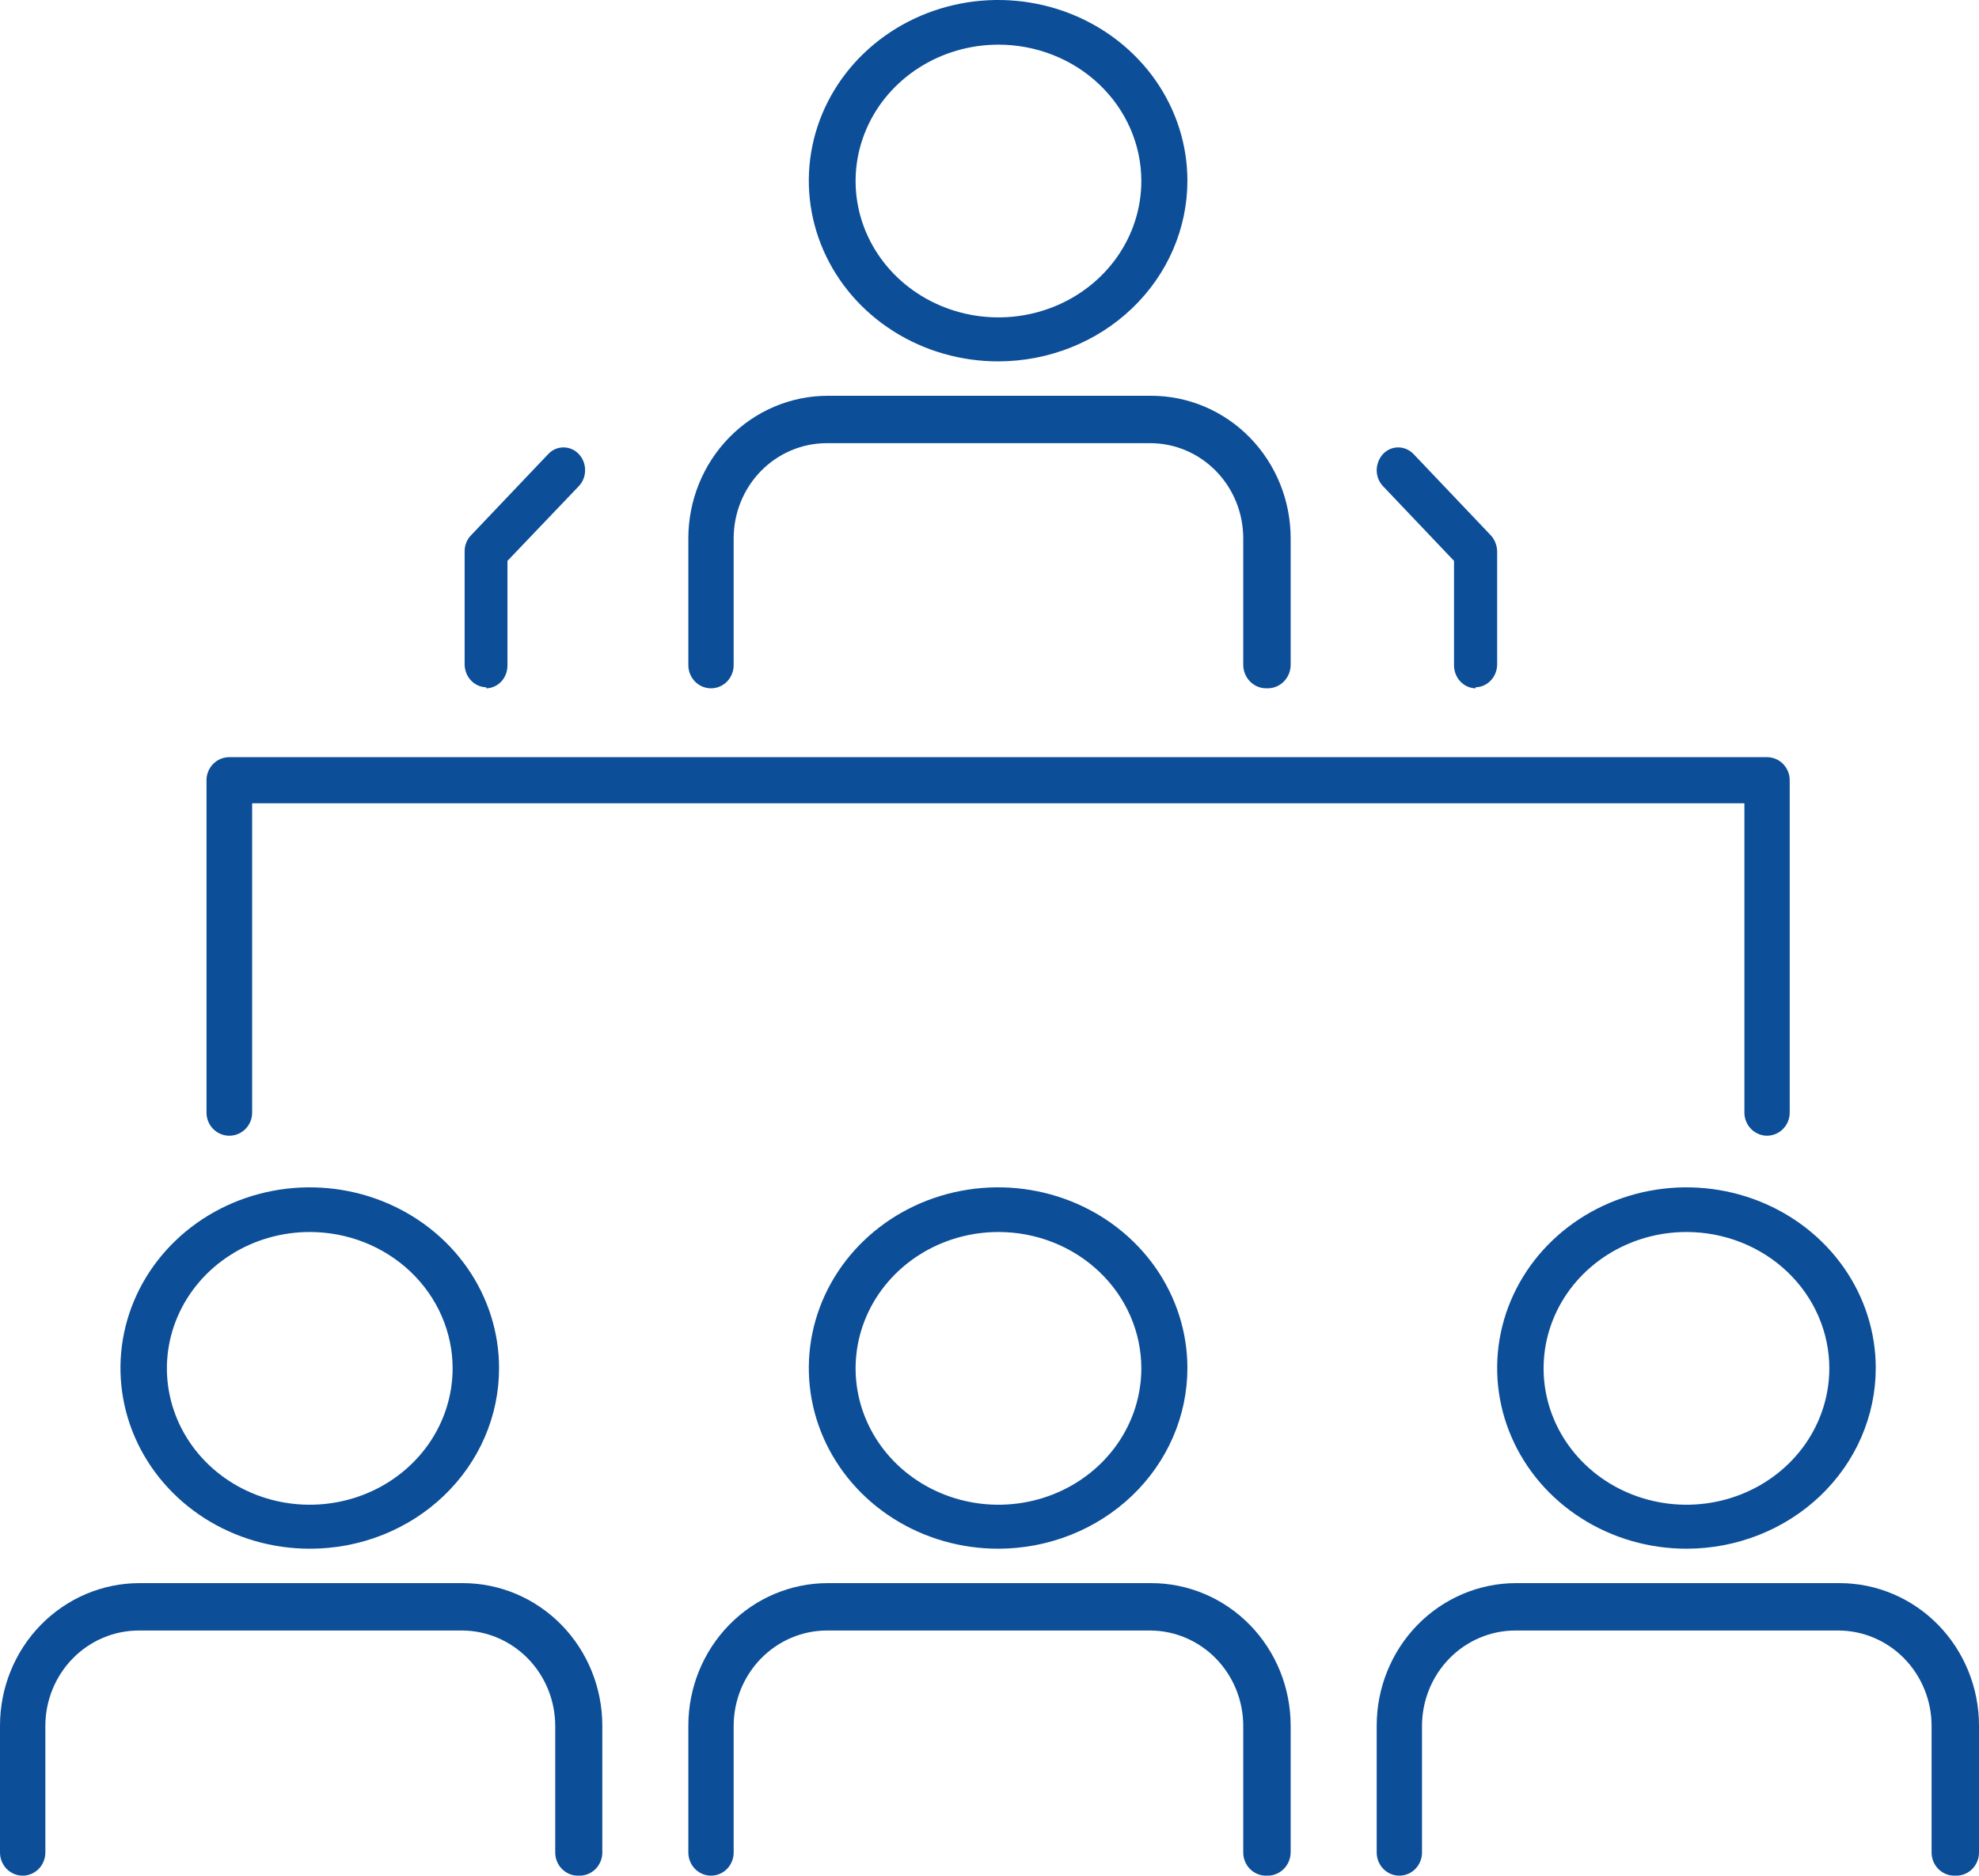 <svg width="115" height="109" viewBox="0 0 115 109" fill="none" xmlns="http://www.w3.org/2000/svg">
<path d="M18 71.595C16.358 71.595 14.753 72.06 13.388 72.931C12.023 73.802 10.958 75.039 10.33 76.487C9.702 77.935 9.537 79.529 9.858 81.066C10.178 82.603 10.969 84.015 12.13 85.123C13.291 86.232 14.77 86.986 16.38 87.292C17.991 87.598 19.66 87.441 21.177 86.841C22.694 86.241 23.991 85.226 24.903 83.922C25.815 82.619 26.302 81.087 26.302 79.52C26.302 77.418 25.427 75.403 23.87 73.916C22.313 72.43 20.202 71.595 18 71.595ZM18 90C15.824 90 13.698 89.384 11.889 88.23C10.08 87.077 8.67 85.437 7.837 83.518C7.005 81.6 6.787 79.488 7.211 77.452C7.636 75.415 8.683 73.544 10.222 72.075C11.76 70.607 13.72 69.607 15.854 69.202C17.988 68.797 20.2 69.005 22.209 69.799C24.22 70.594 25.937 71.94 27.146 73.666C28.355 75.393 29 77.423 29 79.5C29.003 80.88 28.72 82.246 28.168 83.521C27.616 84.796 26.806 85.955 25.784 86.93C24.762 87.906 23.549 88.679 22.213 89.206C20.877 89.733 19.445 90.003 18 90Z" fill="#0C4E98"/>
<path d="M33.581 109C33.232 109 32.897 108.858 32.65 108.606C32.403 108.353 32.264 108.011 32.264 107.654V100.283C32.259 98.818 31.687 97.415 30.673 96.379C29.66 95.344 28.286 94.759 26.853 94.754H8.066C6.629 94.754 5.251 95.336 4.233 96.372C3.215 97.408 2.64 98.814 2.635 100.283V107.654C2.635 108.011 2.496 108.353 2.249 108.606C2.002 108.858 1.667 109 1.317 109C0.968 109 0.633 108.858 0.386 108.606C0.139 108.353 0 108.011 0 107.654V100.283C0 98.086 0.854 95.979 2.374 94.426C3.895 92.873 5.957 92 8.107 92H26.893C29.044 92 31.105 92.873 32.626 94.426C34.146 95.979 35 98.086 35 100.283V107.654C35 108.011 34.861 108.353 34.614 108.606C34.367 108.858 34.032 109 33.683 109" fill="#0C4E98"/>
<path d="M58.021 71.595C56.379 71.595 54.774 72.06 53.408 72.931C52.043 73.802 50.979 75.039 50.351 76.487C49.722 77.935 49.558 79.529 49.878 81.066C50.199 82.603 50.989 84.015 52.15 85.123C53.312 86.232 54.791 86.986 56.401 87.292C58.012 87.598 59.681 87.441 61.198 86.841C62.715 86.241 64.011 85.226 64.924 83.922C65.836 82.619 66.323 81.087 66.323 79.52C66.323 77.418 65.448 75.402 63.891 73.916C62.334 72.43 60.223 71.595 58.021 71.595ZM58.021 90C55.844 90.004 53.715 89.391 51.904 88.24C50.092 87.089 48.679 85.45 47.843 83.532C47.008 81.614 46.787 79.502 47.209 77.464C47.631 75.426 48.677 73.553 50.215 72.082C51.752 70.612 53.712 69.61 55.846 69.203C57.981 68.796 60.194 69.003 62.205 69.797C64.216 70.591 65.935 71.937 67.145 73.664C68.354 75.392 69 77.422 69 79.5C69 82.281 67.844 84.949 65.785 86.918C63.727 88.886 60.935 89.995 58.021 90Z" fill="#0C4E98"/>
<path d="M73.562 109C73.213 109 72.878 108.858 72.631 108.606C72.384 108.353 72.245 108.011 72.245 107.654V100.283C72.24 98.818 71.669 97.415 70.656 96.379C69.642 95.344 68.27 94.759 66.837 94.754H48.041C46.608 94.759 45.236 95.344 44.223 96.379C43.21 97.415 42.639 98.818 42.633 100.283V107.654C42.633 108.011 42.494 108.353 42.248 108.606C42.001 108.858 41.666 109 41.316 109C40.967 109 40.633 108.858 40.386 108.606C40.139 108.353 40 108.011 40 107.654V100.283C40 98.086 40.854 95.979 42.373 94.426C43.892 92.873 45.953 92 48.102 92H66.898C69.047 92 71.108 92.873 72.627 94.426C74.146 95.979 75 98.086 75 100.283V107.654C74.995 108.009 74.854 108.349 74.609 108.6C74.363 108.851 74.031 108.995 73.683 109" fill="#0C4E98"/>
<path d="M98 71.595C96.358 71.595 94.753 72.06 93.388 72.931C92.022 73.802 90.958 75.039 90.33 76.487C89.702 77.935 89.537 79.529 89.858 81.066C90.178 82.603 90.969 84.015 92.13 85.123C93.291 86.232 94.77 86.986 96.38 87.292C97.991 87.598 99.66 87.441 101.177 86.841C102.694 86.241 103.991 85.226 104.903 83.922C105.815 82.619 106.302 81.087 106.302 79.52C106.302 77.418 105.427 75.403 103.87 73.916C102.313 72.43 100.202 71.595 98 71.595ZM98 90C95.824 90 93.698 89.384 91.889 88.23C90.08 87.077 88.67 85.437 87.837 83.518C87.005 81.6 86.787 79.488 87.211 77.452C87.636 75.415 88.683 73.544 90.222 72.075C91.76 70.607 93.72 69.607 95.854 69.202C97.988 68.797 100.2 69.005 102.21 69.799C104.22 70.594 105.938 71.94 107.146 73.666C108.355 75.393 109 77.423 109 79.5C109 82.285 107.841 84.956 105.778 86.925C103.715 88.894 100.917 90 98 90Z" fill="#0C4E98"/>
<path d="M113.562 109C113.213 109 112.878 108.858 112.631 108.606C112.384 108.353 112.245 108.011 112.245 107.654V100.283C112.24 98.818 111.669 97.415 110.655 96.379C109.642 95.344 108.27 94.759 106.837 94.754H88.041C86.608 94.759 85.236 95.344 84.223 96.379C83.21 97.415 82.638 98.818 82.633 100.283V107.654C82.633 108.011 82.494 108.353 82.248 108.606C82.001 108.858 81.666 109 81.317 109C80.967 109 80.632 108.858 80.386 108.606C80.139 108.353 80 108.011 80 107.654V100.283C80 98.086 80.854 95.979 82.373 94.426C83.892 92.873 85.953 92 88.102 92H106.898C109.047 92 111.108 92.873 112.627 94.426C114.146 95.979 115 98.086 115 100.283V107.654C115 108.011 114.861 108.353 114.614 108.606C114.367 108.858 114.033 109 113.683 109" fill="#0C4E98"/>
<path d="M58.021 2.595C56.379 2.595 54.774 3.06 53.408 3.931C52.043 4.802 50.979 6.039 50.351 7.487C49.722 8.935 49.558 10.529 49.878 12.066C50.199 13.603 50.989 15.015 52.15 16.123C53.312 17.232 54.791 17.986 56.401 18.292C58.012 18.598 59.681 18.441 61.198 17.841C62.715 17.241 64.011 16.226 64.924 14.922C65.836 13.619 66.323 12.087 66.323 10.52C66.323 8.418 65.448 6.402 63.891 4.916C62.334 3.43 60.223 2.595 58.021 2.595ZM58.021 21C55.844 21.004 53.715 20.391 51.904 19.24C50.092 18.089 48.679 16.45 47.843 14.532C47.008 12.614 46.787 10.502 47.209 8.464C47.631 6.426 48.677 4.553 50.215 3.082C51.752 1.612 53.712 0.61 55.846 0.203C57.981 -0.204 60.194 0.003 62.205 0.797C64.216 1.592 65.935 2.937 67.145 4.664C68.354 6.392 69 8.422 69 10.5C69 13.281 67.844 15.949 65.785 17.918C63.727 19.886 60.935 20.995 58.021 21Z" fill="#0C4E98"/>
<path d="M73.562 40C73.214 39.995 72.883 39.851 72.637 39.6C72.391 39.349 72.251 39.009 72.245 38.654V31.283C72.245 29.816 71.676 28.41 70.661 27.373C69.647 26.336 68.272 25.754 66.837 25.754H48.041C47.331 25.754 46.628 25.897 45.972 26.175C45.315 26.453 44.719 26.86 44.217 27.373C43.715 27.887 43.316 28.496 43.045 29.167C42.773 29.838 42.633 30.557 42.633 31.283V38.654C42.633 39.011 42.494 39.353 42.248 39.606C42.001 39.858 41.666 40 41.316 40C40.967 40 40.633 39.858 40.386 39.606C40.139 39.353 40 39.011 40 38.654V31.283C40 29.086 40.854 26.979 42.373 25.426C43.892 23.873 45.953 23 48.102 23H66.898C69.047 23 71.108 23.873 72.627 25.426C74.146 26.979 75 29.086 75 31.283V38.654C74.995 39.009 74.854 39.349 74.609 39.6C74.363 39.851 74.031 39.995 73.683 40" fill="#0C4E98"/>
<path d="M28.253 39.939C27.923 39.934 27.607 39.793 27.373 39.547C27.139 39.301 27.005 38.968 27 38.62V32.046C26.998 31.873 27.029 31.701 27.092 31.54C27.155 31.38 27.248 31.234 27.366 31.113L31.86 26.386C31.975 26.262 32.114 26.165 32.266 26.098C32.418 26.032 32.582 25.999 32.747 26C33.079 26 33.398 26.139 33.633 26.386C33.868 26.634 34 26.969 34 27.319C34.001 27.492 33.969 27.664 33.907 27.825C33.844 27.985 33.751 28.13 33.634 28.252L29.488 32.594V38.681C29.488 39.028 29.358 39.36 29.127 39.607C28.896 39.853 28.583 39.995 28.253 40" fill="#0C4E98"/>
<path d="M85.747 40C85.416 39.995 85.1 39.854 84.866 39.608C84.632 39.362 84.498 39.029 84.493 38.681V32.594L80.366 28.252C80.249 28.13 80.156 27.985 80.094 27.825C80.031 27.664 79.999 27.492 80 27.319C80.006 26.97 80.137 26.637 80.366 26.386C80.482 26.262 80.621 26.165 80.773 26.098C80.925 26.032 81.089 25.999 81.254 26C81.586 26.002 81.904 26.14 82.141 26.386L86.634 31.113C86.863 31.364 86.994 31.698 87 32.046V38.62C86.995 38.968 86.861 39.301 86.627 39.547C86.393 39.793 86.078 39.934 85.747 39.939" fill="#0C4E98"/>
<path d="M102.674 66C102.326 65.995 101.993 65.851 101.749 65.6C101.505 65.35 101.368 65.012 101.368 64.66V46.68H14.652V64.66C14.652 65.015 14.513 65.356 14.264 65.608C14.015 65.859 13.678 66 13.326 66C12.975 66 12.637 65.859 12.389 65.608C12.14 65.356 12 65.015 12 64.66V45.34C12 44.985 12.14 44.644 12.389 44.392C12.637 44.141 12.975 44 13.326 44H102.674C103.026 44 103.363 44.141 103.612 44.392C103.86 44.644 104 44.985 104 45.34V64.66C104 65.015 103.86 65.356 103.612 65.608C103.363 65.859 103.026 66 102.674 66Z" fill="#0C4E98"/>
</svg>
